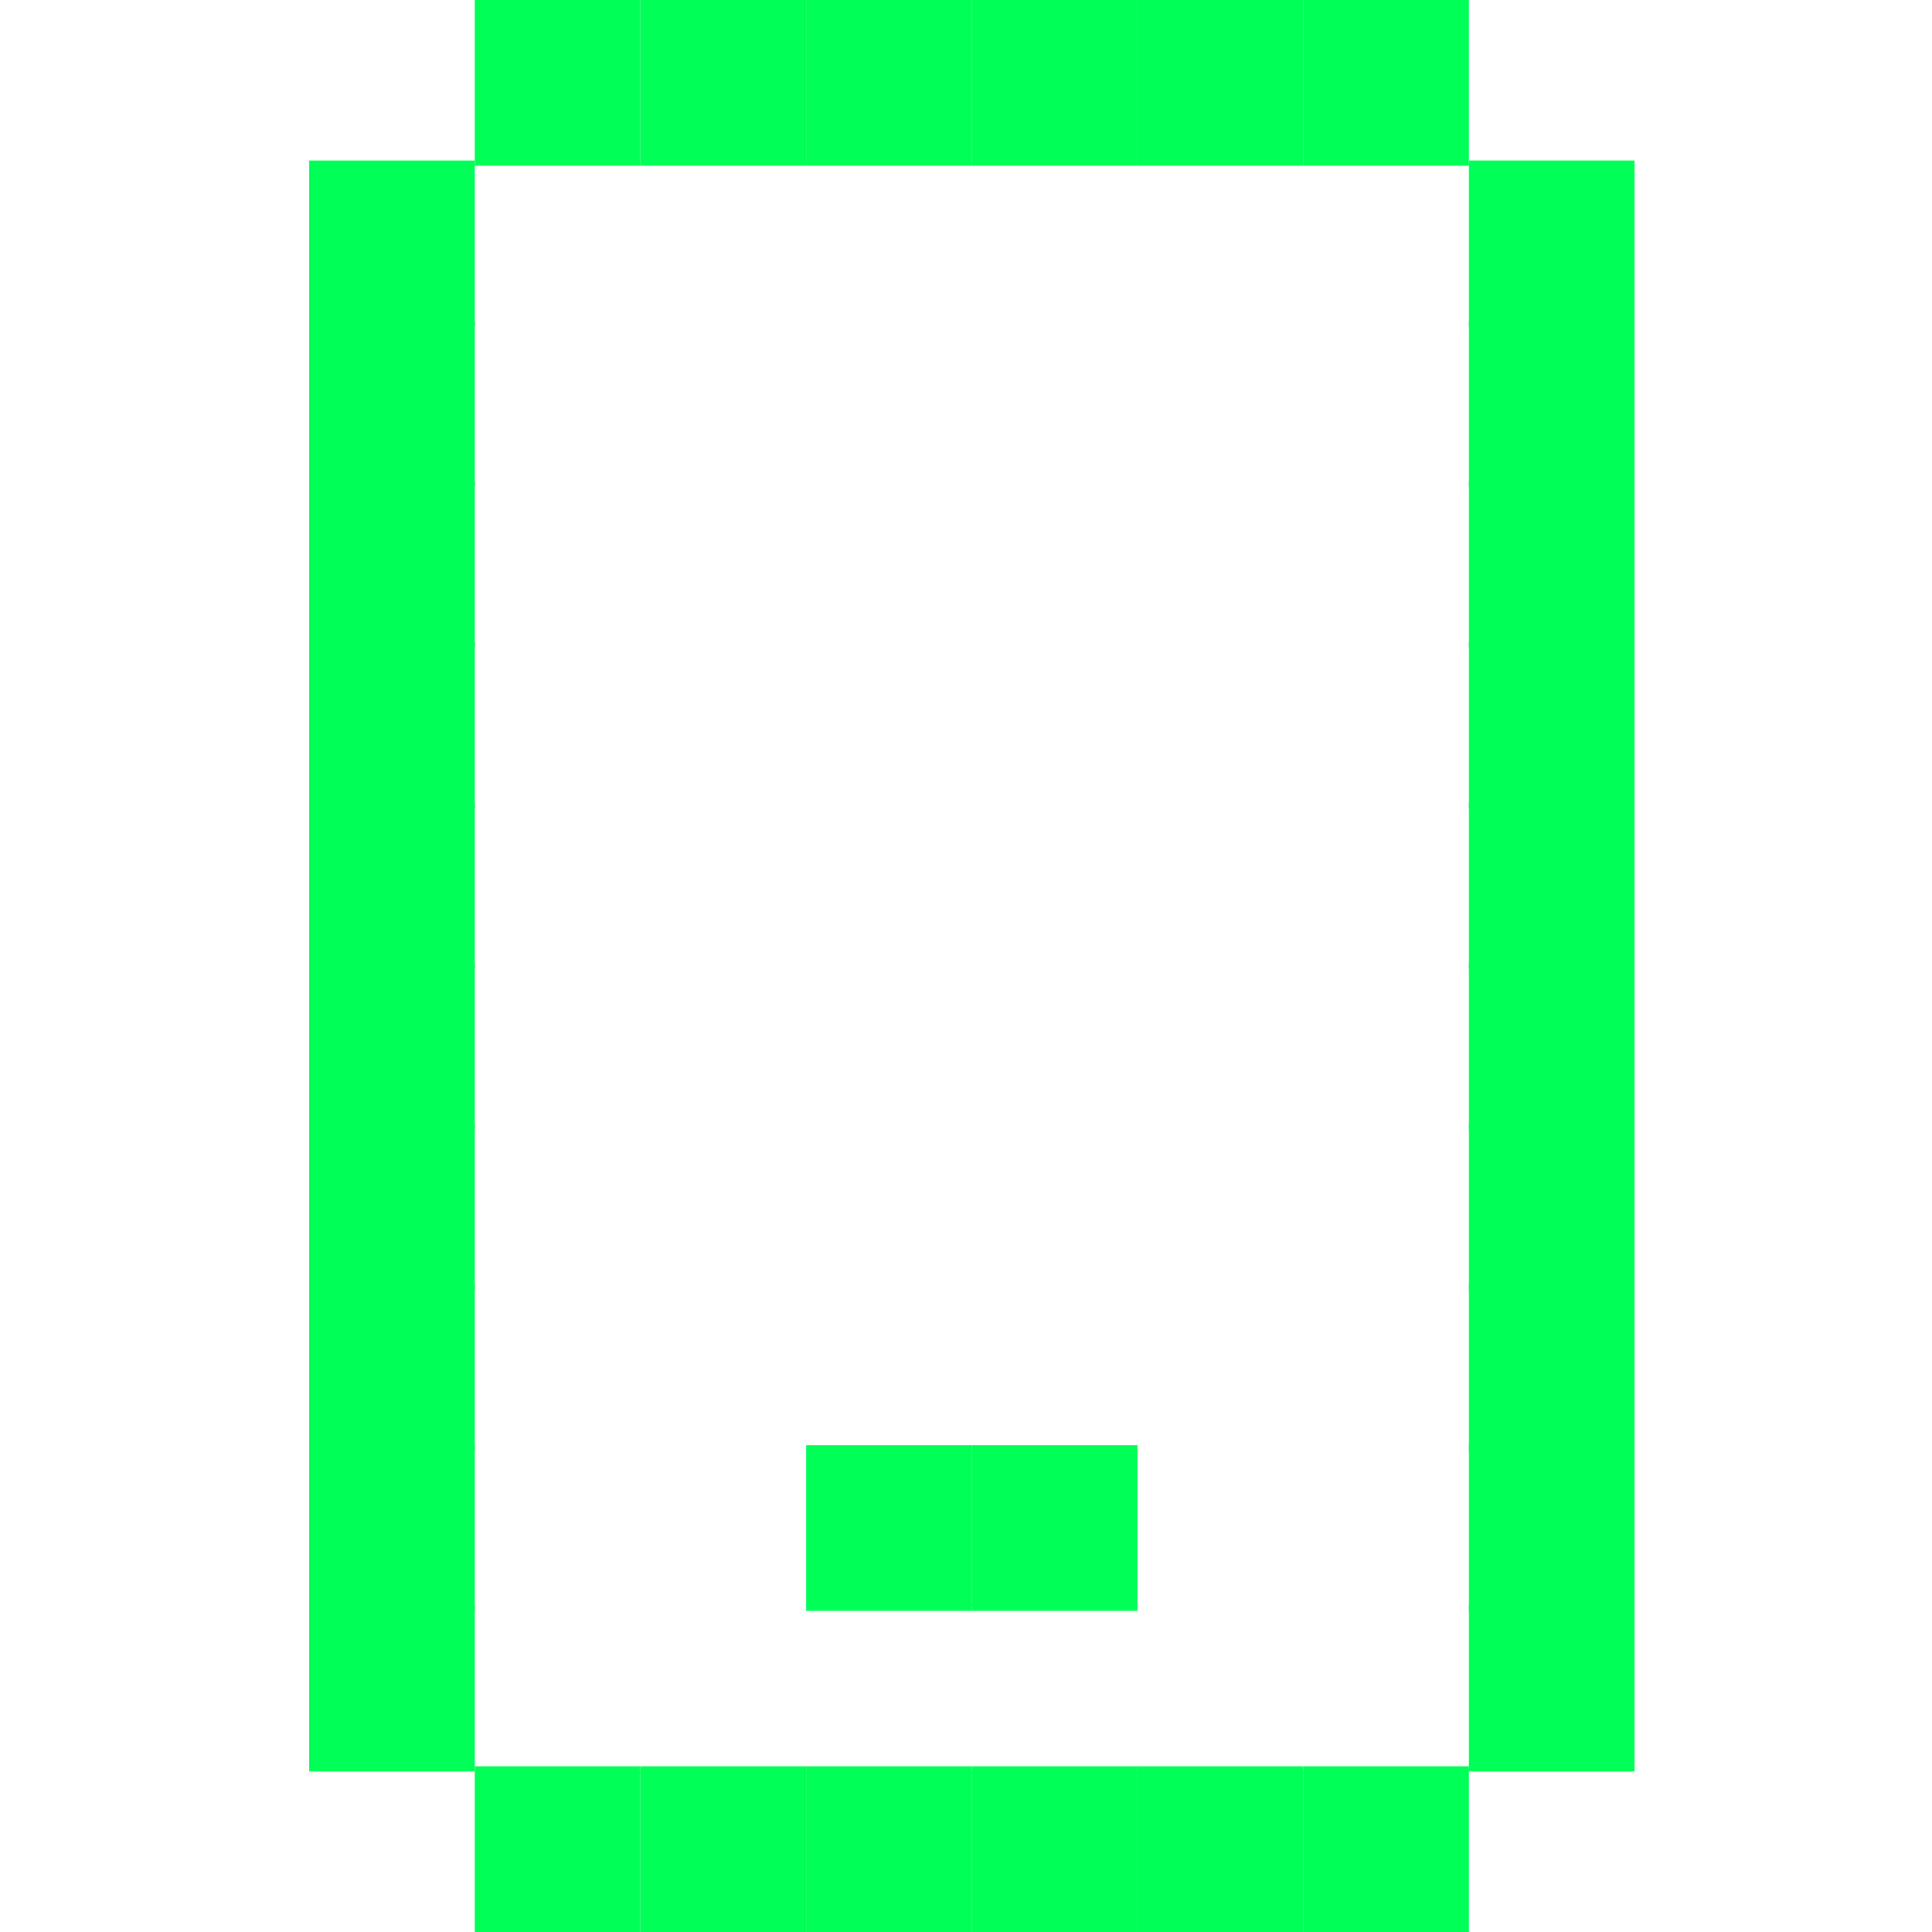 <svg width="50" height="50" viewBox="0 0 50 50" fill="none" xmlns="http://www.w3.org/2000/svg">
<g clip-path="url(#clip0_4138_914)">
<path d="M12.287 8.443H8V4.155H12.287V8.443Z" fill="#00FF57"/>
<path d="M12.287 12.599H8V8.311H12.287V12.599Z" fill="#00FF57"/>
<path d="M12.287 16.755H8V12.467H12.287V16.755Z" fill="#00FF57"/>
<path d="M12.287 20.911H8V16.623H12.287V20.911Z" fill="#00FF57"/>
<path d="M12.287 25.066H8V20.778H12.287V25.066Z" fill="#00FF57"/>
<path d="M12.287 29.222H8V24.934H12.287V29.222Z" fill="#00FF57"/>
<path d="M12.287 33.377H8V29.089H12.287V33.377Z" fill="#00FF57"/>
<path d="M12.287 37.533H8V33.245H12.287V37.533Z" fill="#00FF57"/>
<path d="M12.287 41.689H8V37.401H12.287V41.689Z" fill="#00FF57"/>
<path d="M12.287 45.845H8V41.557H12.287V45.845Z" fill="#00FF57"/>
<path d="M16.574 4.288H12.287V0H16.574V4.288Z" fill="#00FF57"/>
<path d="M16.574 50H12.287V45.712H16.574V50Z" fill="#00FF57"/>
<path d="M20.863 4.288H16.576V0H20.863V4.288Z" fill="#00FF57"/>
<path d="M20.863 50H16.576V45.712H20.863V50Z" fill="#00FF57"/>
<path d="M25.151 4.288H20.863V0H25.151V4.288Z" fill="#00FF57"/>
<path d="M25.151 41.689H20.863V37.401H25.151V41.689Z" fill="#00FF57"/>
<path d="M25.151 50H20.863V45.712H25.151V50Z" fill="#00FF57"/>
<path d="M29.438 4.288H25.15V0H29.438V4.288Z" fill="#00FF57"/>
<path d="M29.438 41.689H25.15V37.401H29.438V41.689Z" fill="#00FF57"/>
<path d="M29.438 50H25.15V45.712H29.438V50Z" fill="#00FF57"/>
<path d="M33.727 4.288H29.439V0H33.727V4.288Z" fill="#00FF57"/>
<path d="M33.727 50H29.439V45.712H33.727V50Z" fill="#00FF57"/>
<path d="M38.014 4.288H33.727V0H38.014V4.288Z" fill="#00FF57"/>
<path d="M38.014 50H33.727V45.712H38.014V50Z" fill="#00FF57"/>
<path d="M42.301 8.443H38.014V4.155H42.301V8.443Z" fill="#00FF57"/>
<path d="M42.301 12.599H38.014V8.311H42.301V12.599Z" fill="#00FF57"/>
<path d="M42.301 16.755H38.014V12.467H42.301V16.755Z" fill="#00FF57"/>
<path d="M42.301 20.911H38.014V16.623H42.301V20.911Z" fill="#00FF57"/>
<path d="M42.301 25.066H38.014V20.778H42.301V25.066Z" fill="#00FF57"/>
<path d="M42.301 29.222H38.014V24.934H42.301V29.222Z" fill="#00FF57"/>
<path d="M42.301 33.377H38.014V29.089H42.301V33.377Z" fill="#00FF57"/>
<path d="M42.301 37.533H38.014V33.245H42.301V37.533Z" fill="#00FF57"/>
<path d="M42.301 41.689H38.014V37.401H42.301V41.689Z" fill="#00FF57"/>
<path d="M42.301 45.845H38.014V41.557H42.301V45.845Z" fill="#00FF57"/>
</g>
<defs>
<clipPath id="clip0_4138_914">
<rect width="34.301" height="50" fill="white" transform="translate(8)"/>
</clipPath>
</defs>
</svg>
